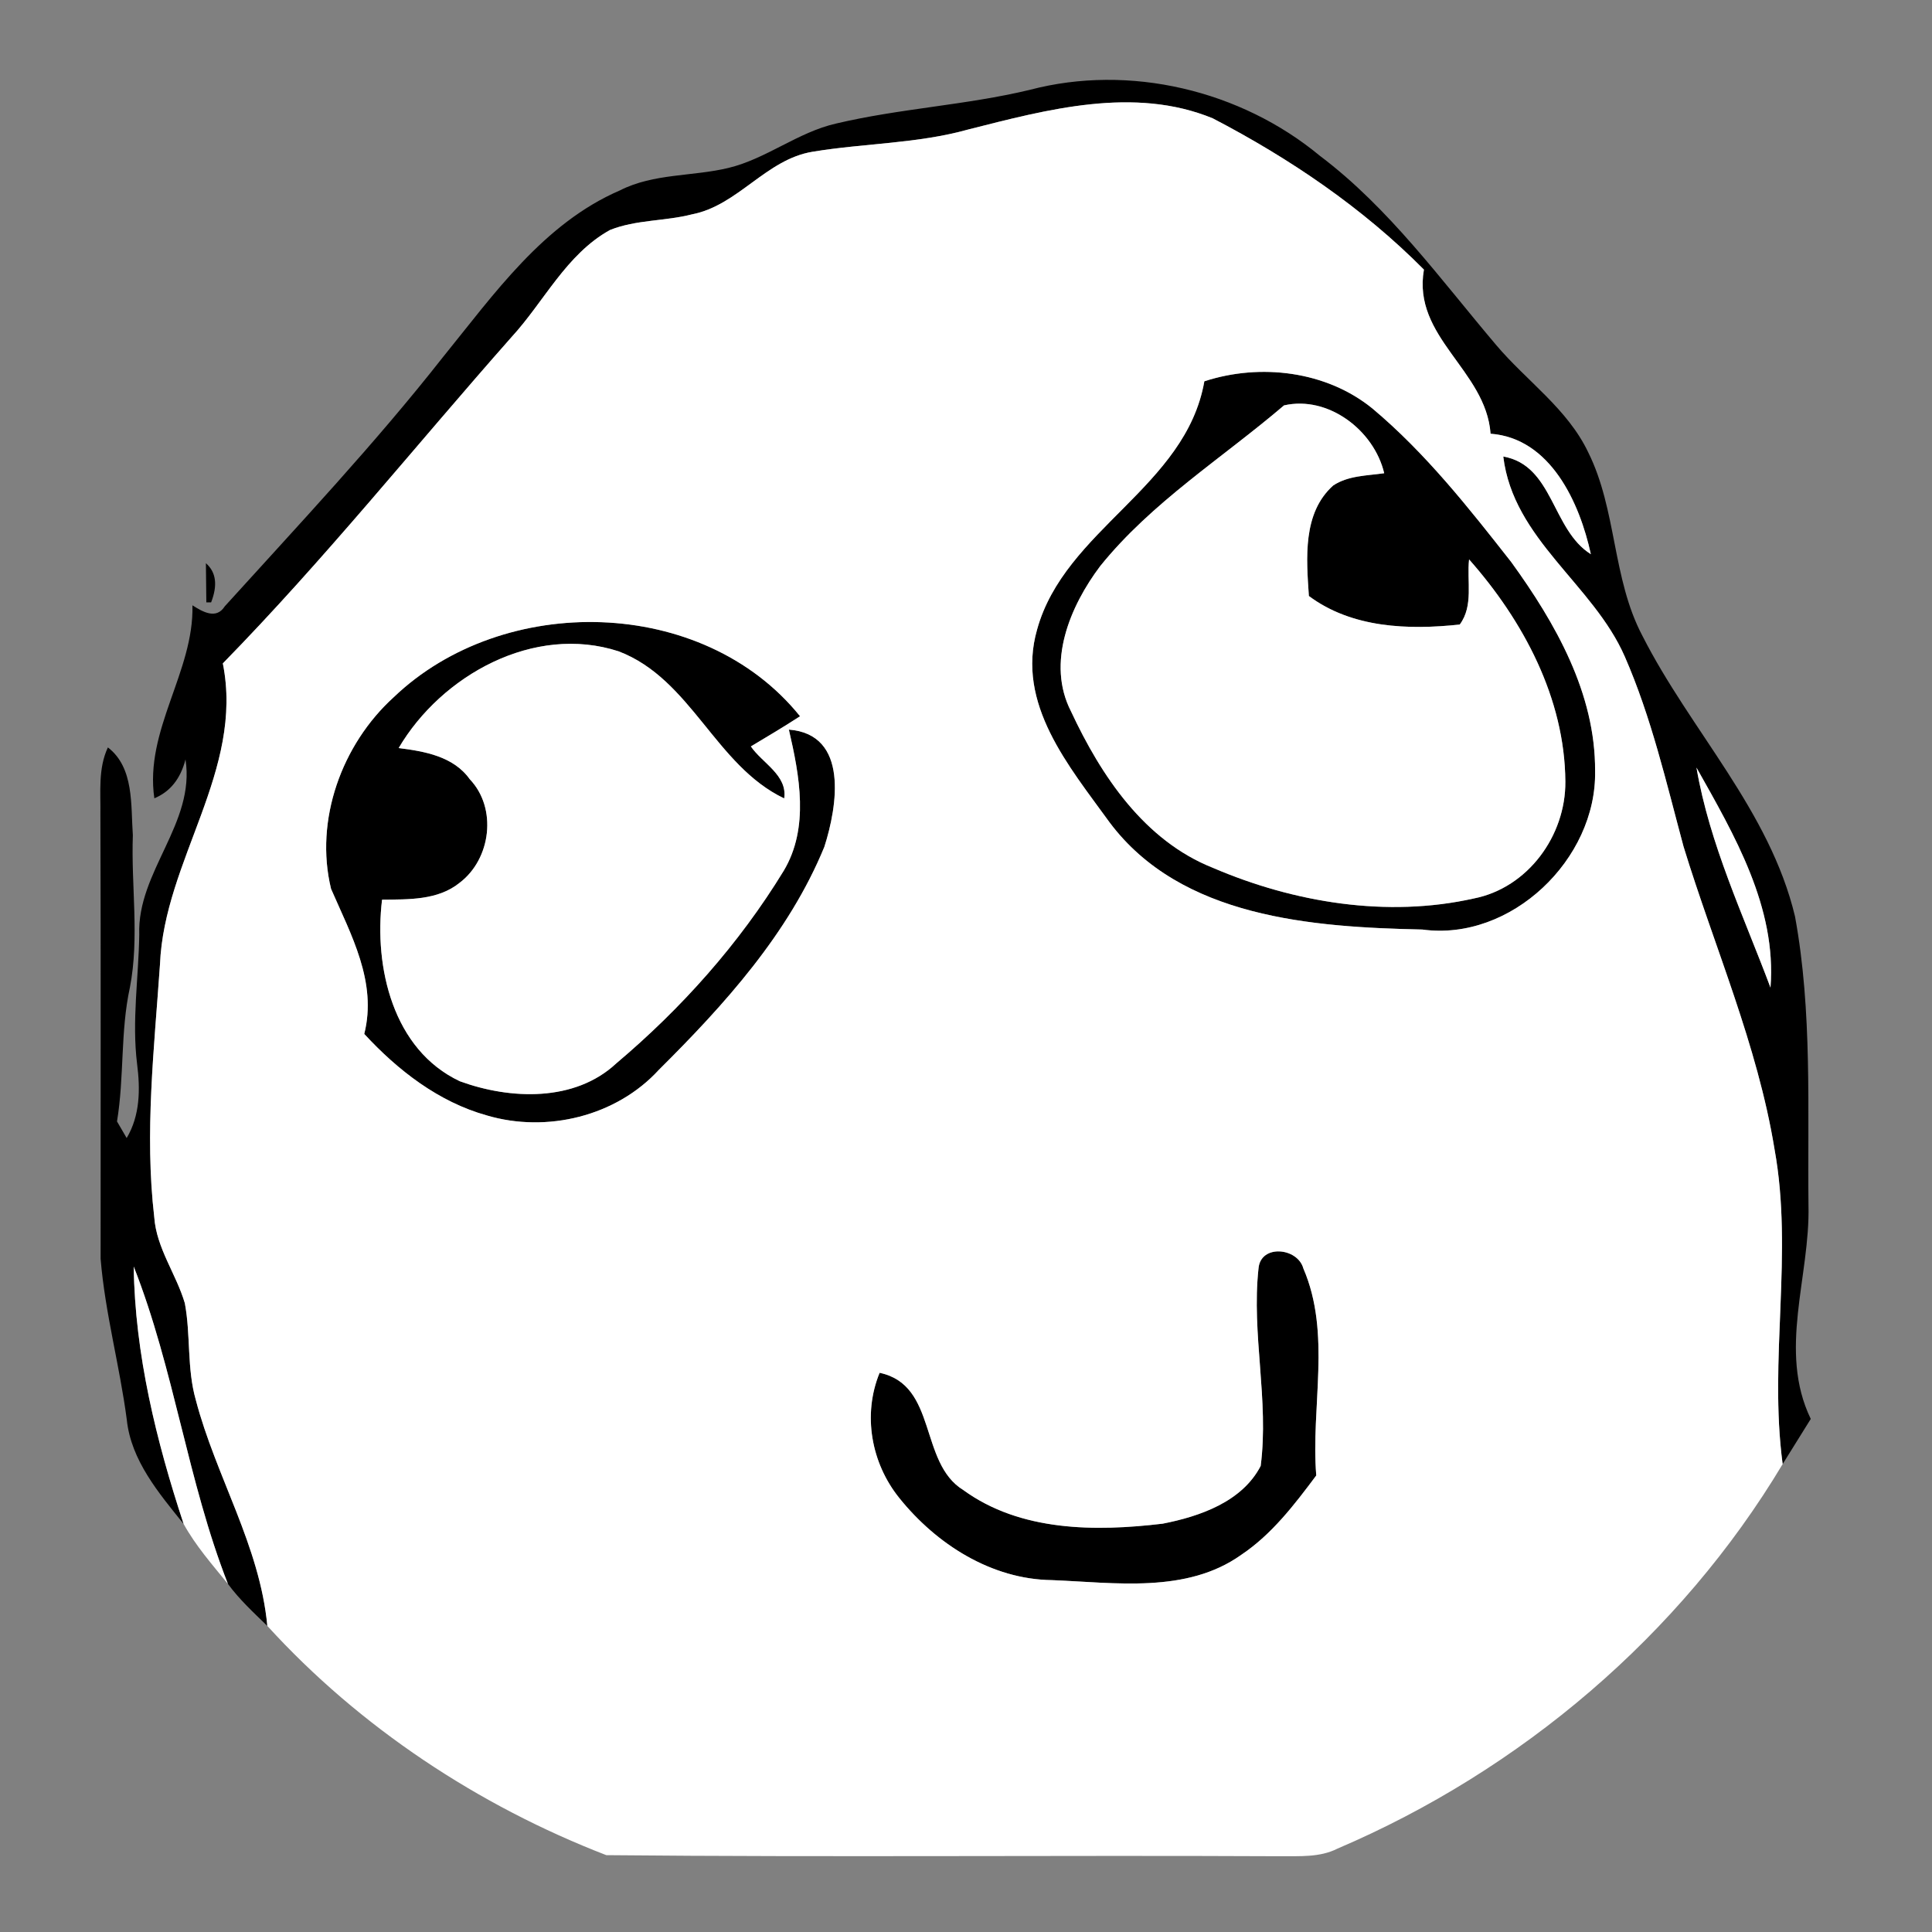 <?xml version="1.0" encoding="UTF-8" ?>
<!DOCTYPE svg PUBLIC "-//W3C//DTD SVG 1.1//EN" "http://www.w3.org/Graphics/SVG/1.1/DTD/svg11.dtd">
<svg width="178pt" height="178pt" viewBox="0 0 178 178" version="1.1" xmlns="http://www.w3.org/2000/svg">
<rect x="0" y="0" width="178" height="178" fill="#808080" stroke="none"/>
<g id="#000000ff">
<path fill="#000000" opacity="1.00" d=" M 94.87 8.28 C 104.06 5.86 114.32 8.31 121.61 14.36 C 128.00 19.18 132.71 25.73 137.84 31.78 C 140.64 35.10 144.42 37.66 146.33 41.68 C 148.97 46.99 148.53 53.29 151.31 58.56 C 155.75 67.32 163.05 74.67 165.38 84.44 C 166.99 93.22 166.52 102.18 166.62 111.05 C 166.78 117.61 163.79 124.43 166.83 130.73 C 165.97 132.12 165.11 133.50 164.24 134.89 C 162.95 125.23 165.24 115.48 163.49 105.87 C 161.92 96.25 157.95 87.26 155.11 78.00 C 153.52 72.10 152.15 66.10 149.69 60.48 C 146.77 53.82 139.42 49.70 138.50 42.06 C 143.12 42.87 142.96 48.80 146.57 51.06 C 145.54 46.33 142.86 40.37 137.33 39.96 C 136.90 34.08 130.10 31.09 131.19 24.84 C 125.55 19.15 118.82 14.59 111.73 10.90 C 104.47 7.92 96.48 10.09 89.21 11.93 C 84.53 13.24 79.64 13.19 74.87 13.98 C 70.57 14.68 68.00 18.93 63.75 19.75 C 61.26 20.39 58.60 20.23 56.20 21.19 C 52.16 23.43 50.13 27.80 47.10 31.09 C 38.25 41.10 29.88 51.56 20.53 61.12 C 22.51 71.01 15.13 79.25 14.74 88.85 C 14.21 96.58 13.31 104.38 14.21 112.12 C 14.41 115.00 16.23 117.36 17.03 120.07 C 17.58 123.01 17.21 126.08 18.04 128.98 C 19.89 136.04 23.94 142.42 24.63 149.80 C 23.36 148.57 22.05 147.36 21.00 145.93 C 17.28 136.45 16.06 126.18 12.32 116.69 C 12.43 124.76 14.40 132.77 16.92 140.41 C 14.64 137.57 12.07 134.56 11.68 130.79 C 11.03 125.83 9.68 120.97 9.27 115.98 C 9.26 102.34 9.30 88.69 9.25 75.05 C 9.28 72.97 9.03 70.80 9.94 68.86 C 12.38 70.74 12.04 74.20 12.24 76.95 C 12.07 81.62 12.86 86.34 11.97 90.97 C 11.08 95.03 11.46 99.22 10.78 103.32 C 11.00 103.70 11.45 104.47 11.67 104.85 C 12.91 102.77 12.93 100.35 12.63 98.02 C 12.14 94.05 12.77 90.08 12.83 86.11 C 12.62 80.32 18.01 75.86 17.09 69.97 C 16.63 71.76 15.67 72.95 14.22 73.55 C 13.30 67.25 17.88 61.89 17.73 55.77 C 18.66 56.36 19.92 57.11 20.71 55.86 C 27.54 48.32 34.53 40.90 40.82 32.89 C 45.51 27.11 50.07 20.58 57.12 17.54 C 60.23 15.96 63.81 16.27 67.12 15.47 C 70.63 14.62 73.51 12.18 77.04 11.38 C 82.92 9.99 88.99 9.69 94.87 8.28 M 156.30 70.72 C 157.51 77.79 160.62 84.32 163.12 90.99 C 163.70 83.58 159.79 76.93 156.30 70.72 Z" />
<path fill="#000000" opacity="1.00" d=" M 110.96 35.13 C 116.10 33.45 122.19 34.17 126.45 37.64 C 131.34 41.74 135.32 46.79 139.24 51.79 C 143.31 57.41 147.00 63.88 146.96 71.03 C 147.12 79.16 139.21 86.76 131.04 85.64 C 120.93 85.42 108.82 84.57 102.23 75.77 C 98.51 70.62 93.58 64.86 95.55 58.00 C 98.10 48.77 109.25 44.88 110.96 35.13 M 118.30 37.35 C 112.61 42.21 106.12 46.26 101.37 52.15 C 98.58 55.85 96.38 61.08 98.68 65.55 C 101.45 71.48 105.43 77.45 111.76 79.96 C 119.21 83.16 127.80 84.57 135.78 82.78 C 140.77 81.80 144.26 76.99 144.22 72.01 C 144.17 64.34 140.34 57.18 135.35 51.54 C 135.13 53.53 135.78 55.81 134.49 57.54 C 129.77 58.05 124.55 57.87 120.59 54.91 C 120.36 51.46 119.99 47.27 122.83 44.73 C 124.21 43.81 125.94 43.83 127.53 43.60 C 126.59 39.63 122.36 36.42 118.30 37.35 Z" />
<path fill="#000000" opacity="1.00" d=" M 18.97 51.89 C 19.91 52.71 20.07 53.91 19.45 55.50 L 19.01 55.50 C 19.00 54.60 18.98 52.79 18.97 51.89 Z" />
<path fill="#000000" opacity="1.00" d=" M 36.27 64.24 C 46.36 54.57 64.77 54.89 73.71 65.99 C 72.22 66.96 70.70 67.86 69.18 68.77 C 70.22 70.30 72.57 71.42 72.25 73.56 C 65.91 70.54 63.70 62.57 57.00 60.01 C 49.20 57.47 40.67 62.22 36.73 68.92 C 39.11 69.22 41.78 69.68 43.28 71.79 C 45.83 74.46 45.24 79.14 42.35 81.33 C 40.34 82.96 37.63 82.86 35.20 82.89 C 34.45 89.12 36.20 96.72 42.37 99.62 C 47.00 101.31 52.95 101.55 56.78 97.97 C 62.79 92.90 68.11 86.94 72.21 80.22 C 74.58 76.25 73.66 71.45 72.68 67.22 C 78.25 67.65 77.14 74.31 75.95 78.02 C 72.68 86.00 66.75 92.56 60.70 98.57 C 56.78 102.85 50.38 104.40 44.86 102.77 C 40.41 101.53 36.65 98.61 33.56 95.26 C 34.77 90.47 32.33 86.11 30.50 81.89 C 28.96 75.55 31.49 68.58 36.27 64.24 Z" />
<path fill="#000000" opacity="1.00" d=" M 115.95 116.86 C 116.15 114.60 119.56 114.95 120.08 116.86 C 122.68 122.88 120.76 129.61 121.27 135.94 C 119.26 138.63 117.18 141.36 114.36 143.25 C 109.32 146.84 102.72 145.81 96.92 145.58 C 91.33 145.51 86.27 142.27 82.85 138.01 C 80.26 134.79 79.46 130.34 81.04 126.48 C 86.39 127.60 84.65 134.76 88.75 137.28 C 94.01 141.11 100.93 141.12 107.12 140.38 C 110.55 139.71 114.44 138.36 116.15 135.06 C 116.93 129.00 115.29 122.92 115.95 116.86 Z" />
</g>
<g id="#ffffffff">
<path fill="#ffffff" opacity="1.00" d=" M 89.21 11.93 C 96.48 10.09 104.47 7.92 111.73 10.90 C 118.82 14.59 125.55 19.15 131.19 24.84 C 130.10 31.09 136.90 34.08 137.33 39.96 C 142.86 40.37 145.54 46.33 146.57 51.06 C 142.96 48.80 143.12 42.87 138.50 42.06 C 139.42 49.70 146.77 53.82 149.69 60.48 C 152.15 66.10 153.52 72.10 155.11 78.00 C 157.95 87.26 161.92 96.25 163.49 105.87 C 165.24 115.48 162.95 125.23 164.24 134.89 C 154.81 150.65 140.09 163.12 123.22 170.32 C 121.60 171.14 119.76 171.00 118.01 171.02 C 97.29 170.92 76.57 171.12 55.86 170.92 C 44.08 166.37 33.14 159.14 24.63 149.80 C 23.94 142.42 19.89 136.04 18.04 128.98 C 17.21 126.08 17.58 123.01 17.03 120.07 C 16.23 117.36 14.41 115.00 14.21 112.12 C 13.31 104.38 14.21 96.58 14.74 88.85 C 15.13 79.25 22.51 71.01 20.53 61.12 C 29.88 51.56 38.25 41.10 47.10 31.09 C 50.13 27.80 52.16 23.43 56.20 21.19 C 58.60 20.23 61.26 20.39 63.75 19.75 C 68.00 18.93 70.57 14.68 74.87 13.98 C 79.64 13.19 84.53 13.24 89.21 11.93 M 110.96 35.13 C 109.25 44.88 98.10 48.77 95.55 58.00 C 93.58 64.86 98.51 70.62 102.23 75.77 C 108.82 84.57 120.93 85.42 131.04 85.64 C 139.21 86.76 147.12 79.16 146.96 71.03 C 147.00 63.88 143.31 57.41 139.24 51.79 C 135.32 46.79 131.34 41.74 126.45 37.64 C 122.19 34.17 116.10 33.45 110.96 35.13 M 36.27 64.24 C 31.49 68.58 28.96 75.55 30.50 81.89 C 32.33 86.11 34.77 90.47 33.56 95.26 C 36.65 98.61 40.41 101.53 44.86 102.77 C 50.38 104.40 56.78 102.85 60.70 98.57 C 66.75 92.56 72.68 86.00 75.95 78.02 C 77.14 74.31 78.25 67.65 72.68 67.22 C 73.66 71.45 74.58 76.25 72.21 80.22 C 68.11 86.94 62.79 92.90 56.78 97.97 C 52.95 101.55 47.00 101.31 42.37 99.62 C 36.20 96.72 34.45 89.12 35.20 82.89 C 37.63 82.86 40.34 82.96 42.35 81.33 C 45.24 79.14 45.83 74.46 43.28 71.79 C 41.78 69.68 39.11 69.22 36.73 68.92 C 40.67 62.22 49.20 57.47 57.00 60.01 C 63.70 62.57 65.91 70.54 72.25 73.56 C 72.57 71.42 70.22 70.30 69.18 68.77 C 70.70 67.86 72.22 66.96 73.71 65.99 C 64.77 54.89 46.36 54.57 36.27 64.24 M 115.95 116.86 C 115.29 122.92 116.93 129.00 116.15 135.06 C 114.44 138.36 110.55 139.71 107.12 140.38 C 100.93 141.12 94.01 141.11 88.75 137.28 C 84.65 134.76 86.39 127.60 81.04 126.48 C 79.46 130.34 80.26 134.79 82.85 138.01 C 86.27 142.27 91.33 145.51 96.92 145.58 C 102.72 145.81 109.32 146.84 114.36 143.25 C 117.18 141.36 119.26 138.63 121.27 135.94 C 120.76 129.61 122.68 122.88 120.08 116.86 C 119.56 114.95 116.15 114.60 115.95 116.86 Z" />
<path fill="#ffffff" opacity="1.00" d=" M 118.30 37.35 C 122.36 36.42 126.59 39.63 127.53 43.60 C 125.94 43.83 124.21 43.81 122.83 44.73 C 119.99 47.27 120.36 51.46 120.59 54.91 C 124.55 57.87 129.77 58.05 134.49 57.54 C 135.78 55.81 135.13 53.53 135.35 51.54 C 140.34 57.18 144.17 64.34 144.22 72.01 C 144.26 76.99 140.77 81.80 135.78 82.78 C 127.80 84.57 119.21 83.16 111.76 79.96 C 105.43 77.45 101.45 71.48 98.68 65.55 C 96.38 61.08 98.58 55.85 101.37 52.15 C 106.12 46.26 112.61 42.21 118.30 37.35 Z" />
<path fill="#ffffff" opacity="1.00" d=" M 156.30 70.72 C 159.79 76.93 163.70 83.58 163.12 90.99 C 160.62 84.32 157.51 77.79 156.30 70.72 Z" />
<path fill="#ffffff" opacity="1.00" d=" M 16.92 140.41 C 14.40 132.77 12.43 124.76 12.32 116.69 C 16.06 126.18 17.28 136.45 21.00 145.93 C 19.56 144.16 18.03 142.42 16.92 140.41 Z" />
</g>
</svg>
